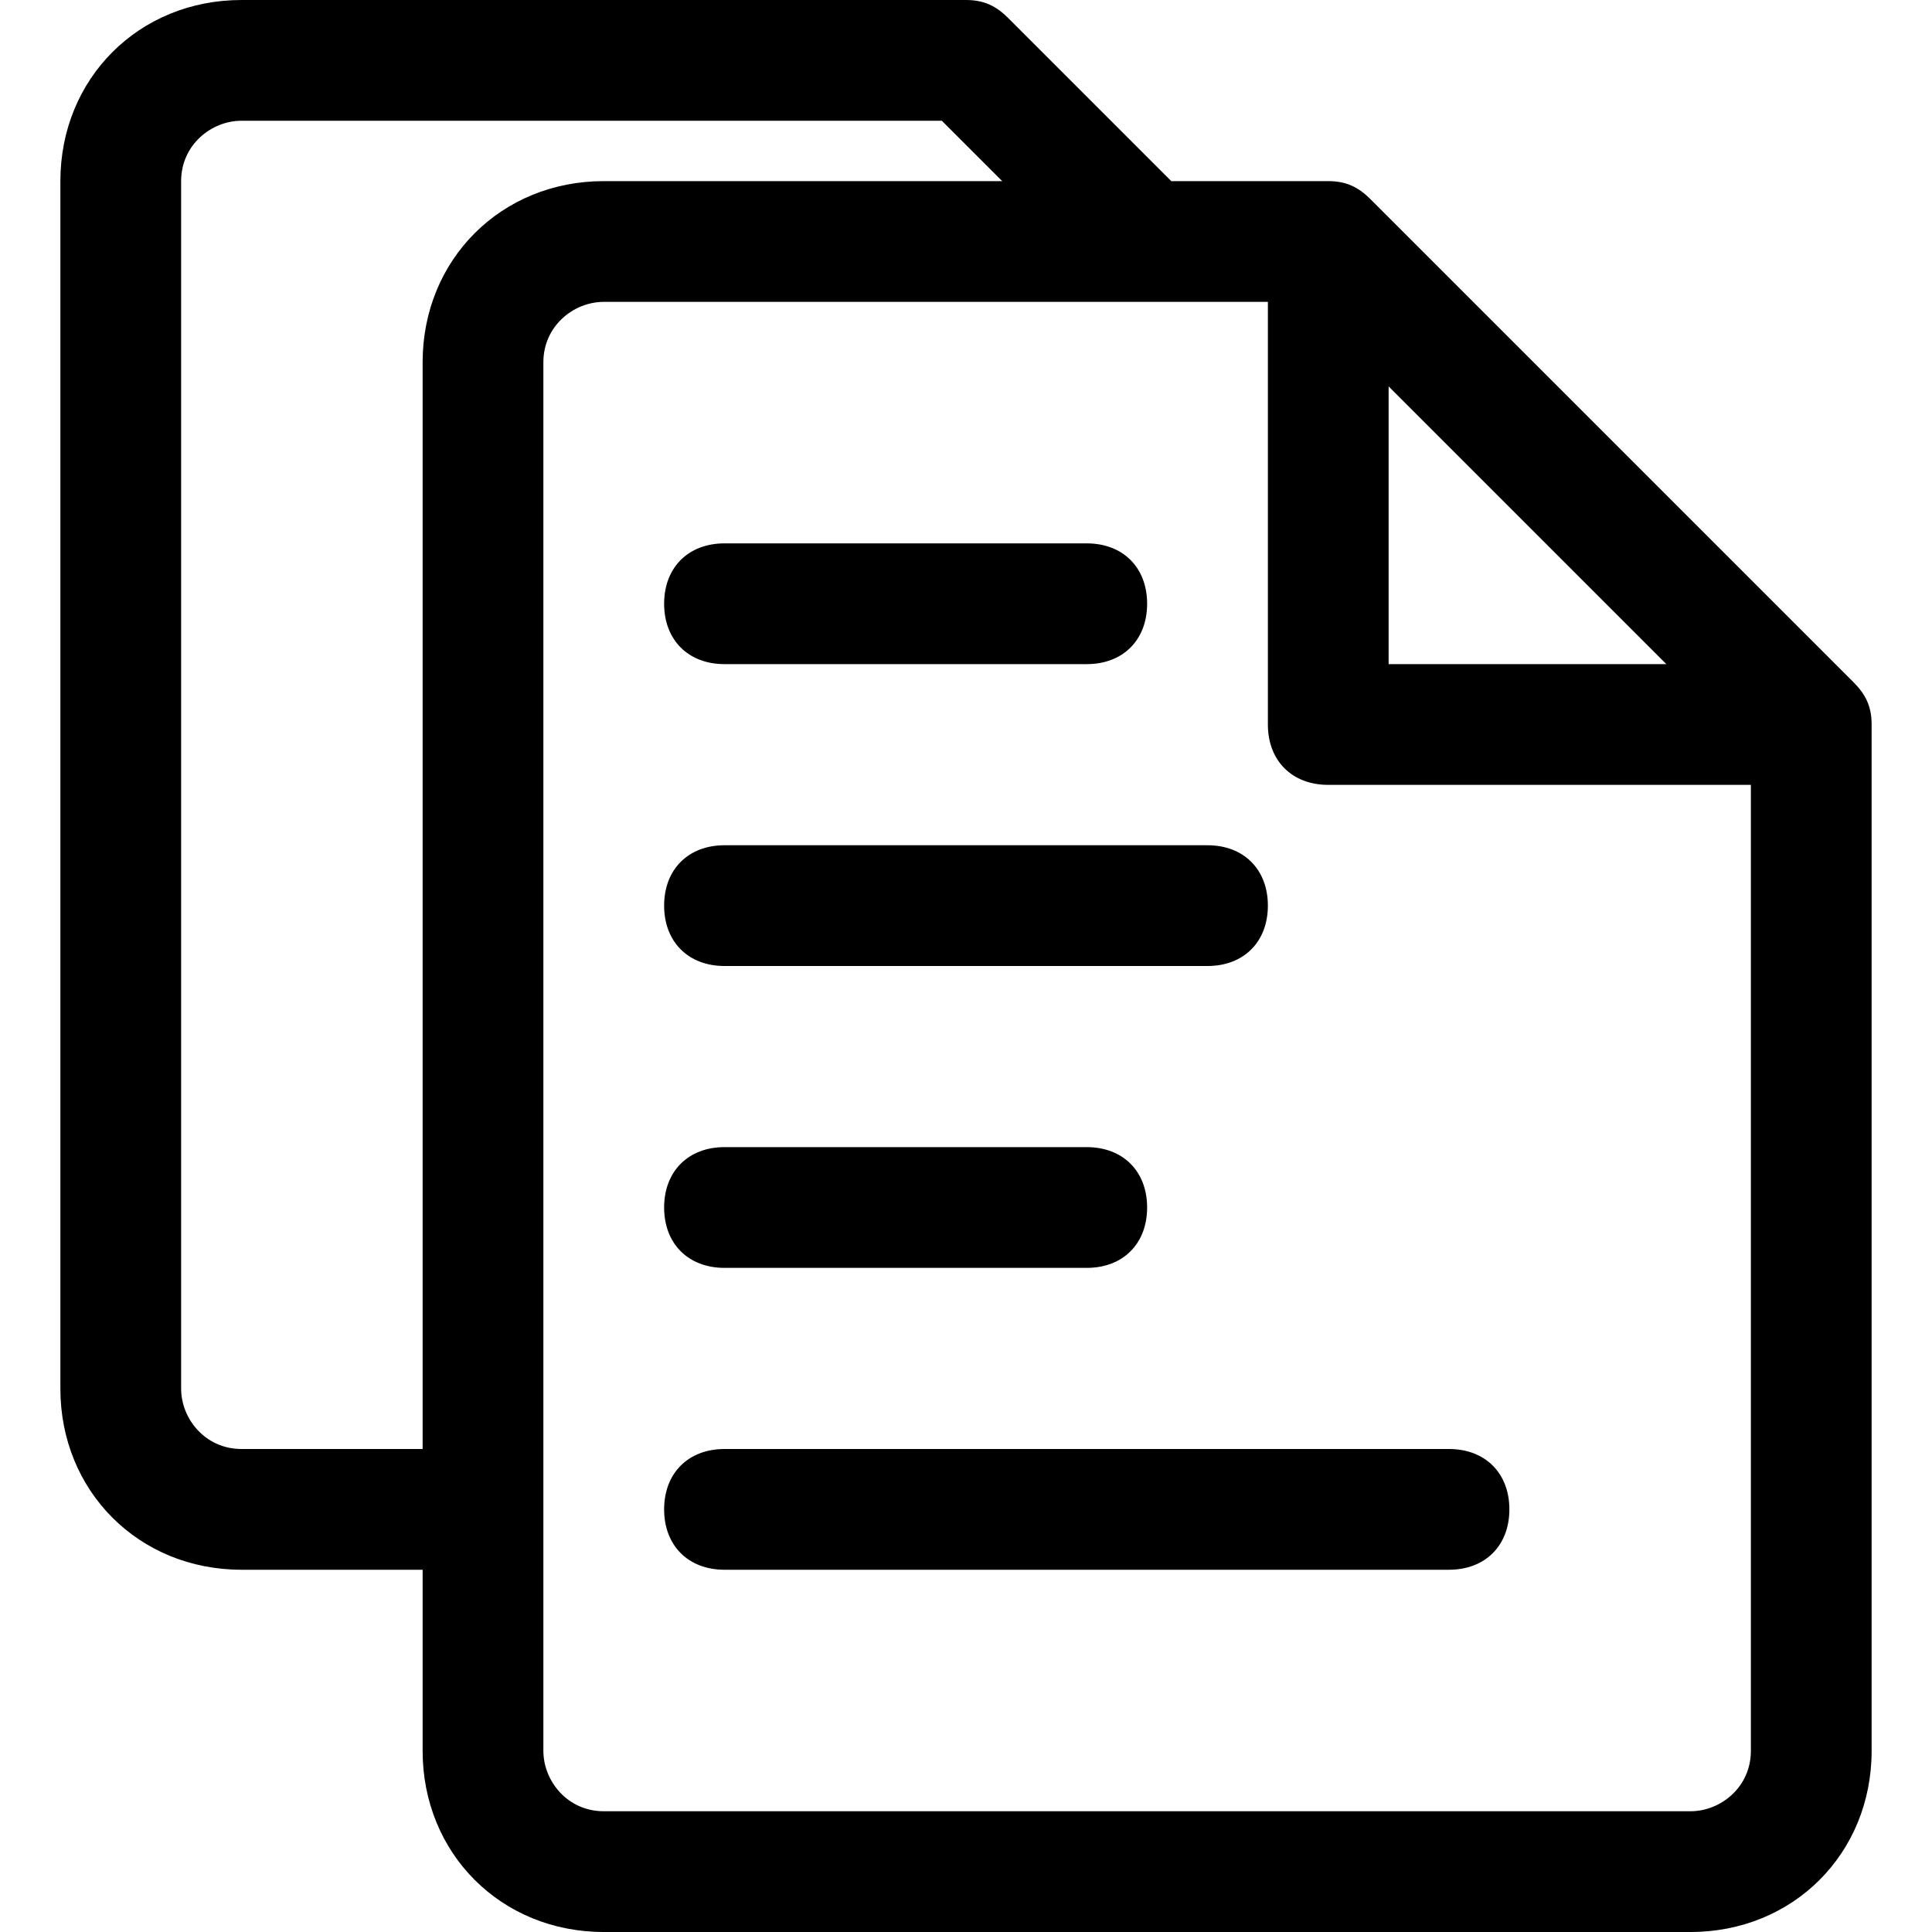 <?xml version="1.0" standalone="no"?><!DOCTYPE svg PUBLIC "-//W3C//DTD SVG 1.1//EN" "http://www.w3.org/Graphics/SVG/1.1/DTD/svg11.dtd"><svg class="icon" width="200px" height="200.00px" viewBox="0 0 1024 1024" version="1.1" xmlns="http://www.w3.org/2000/svg"><path fill="#000000" d="M384 352h192c19.2 0 32-12.8 32-32s-12.8-32-32-32h-192c-19.2 0-32 12.8-32 32s12.8 32 32 32zM384 512h256c19.2 0 32-12.8 32-32s-12.8-32-32-32h-256c-19.2 0-32 12.8-32 32s12.8 32 32 32zM384 672h192c19.2 0 32-12.8 32-32s-12.8-32-32-32h-192c-19.2 0-32 12.8-32 32s12.8 32 32 32zM352 800c0 19.2 12.8 32 32 32h384c19.2 0 32-12.8 32-32s-12.8-32-32-32H384c-19.2 0-32 12.8-32 32zM982.4 361.6l-256-256c-6.4-6.4-12.8-9.6-22.4-9.6h-83.2L534.4 9.6c-6.4-6.4-12.8-9.6-22.4-9.6H128C73.6 0 32 41.6 32 96v640c0 54.4 41.6 96 96 96h96v96c0 54.4 41.6 96 96 96h576c54.4 0 96-41.6 96-96V384c0-9.6-3.2-16-9.6-22.4zM736 204.8l147.2 147.2H736V204.8zM224 768H128c-19.2 0-32-16-32-32V96c0-19.2 16-32 32-32h371.2l32 32H320C265.6 96 224 137.6 224 192v576z m704 160c0 19.2-16 32-32 32H320c-19.2 0-32-16-32-32V192c0-19.2 16-32 32-32h352v224c0 19.2 12.8 32 32 32h224v512z" /></svg>
